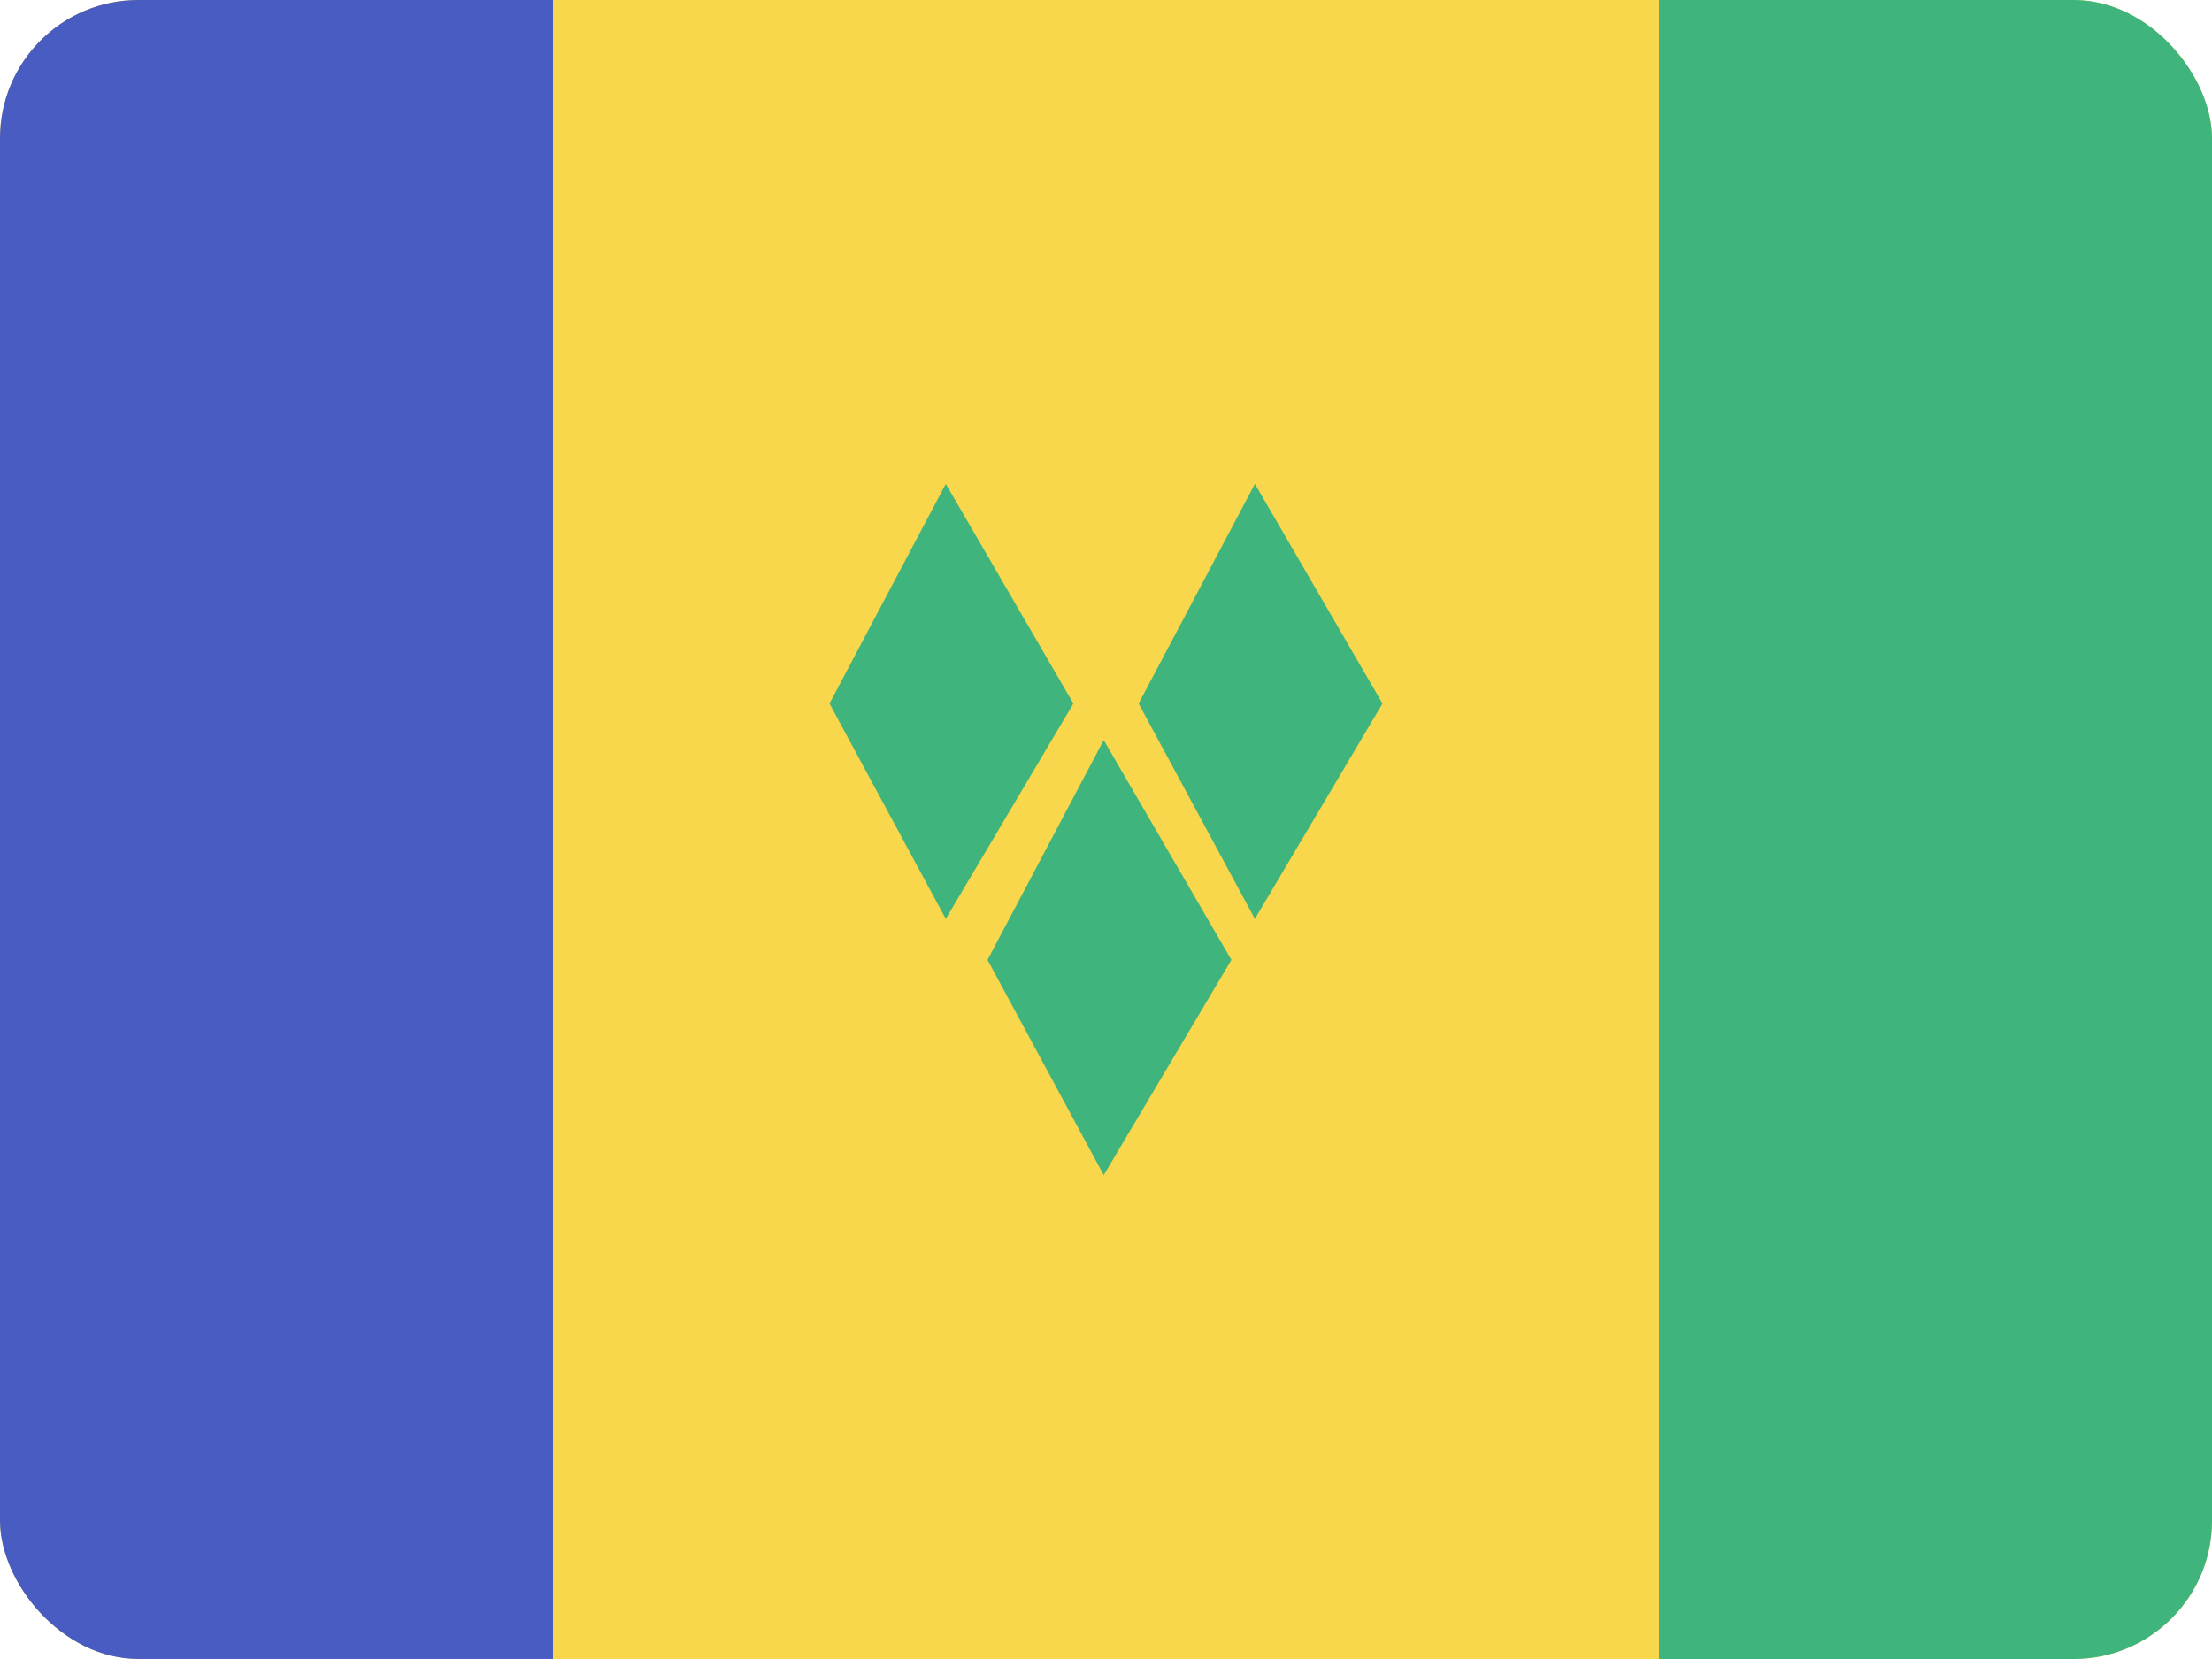 <svg width="32" height="24" viewBox="0 0 32 24" fill="none" xmlns="http://www.w3.org/2000/svg">
<g clip-path="url(#clip0_440_1130)">
<rect width="32" height="24" rx="2" fill="#F8D74C"/>
<path d="M0 24L-1.04907e-06 0L8 -3.49691e-07L8 24L0 24Z" fill="#485CC2"/>
<path d="M24 24L24 0L32 -3.49691e-07L32 24L24 24Z" fill="#3FB47C"/>
<path d="M18.154 7L16.472 10.178L18.154 13.293L20 10.178L18.154 7Z" fill="#3FB47C"/>
<path d="M13.682 7L12 10.178L13.682 13.293L15.528 10.178L13.682 7Z" fill="#3FB47C"/>
<path d="M14.286 13.886L15.967 10.707L17.814 13.886L15.967 17L14.286 13.886Z" fill="#3FB47C"/>
</g>
<defs>
<clipPath id="clip0_440_1130">
<rect width="32" height="24" rx="2" fill="white"/>
</clipPath>
</defs>
</svg>
